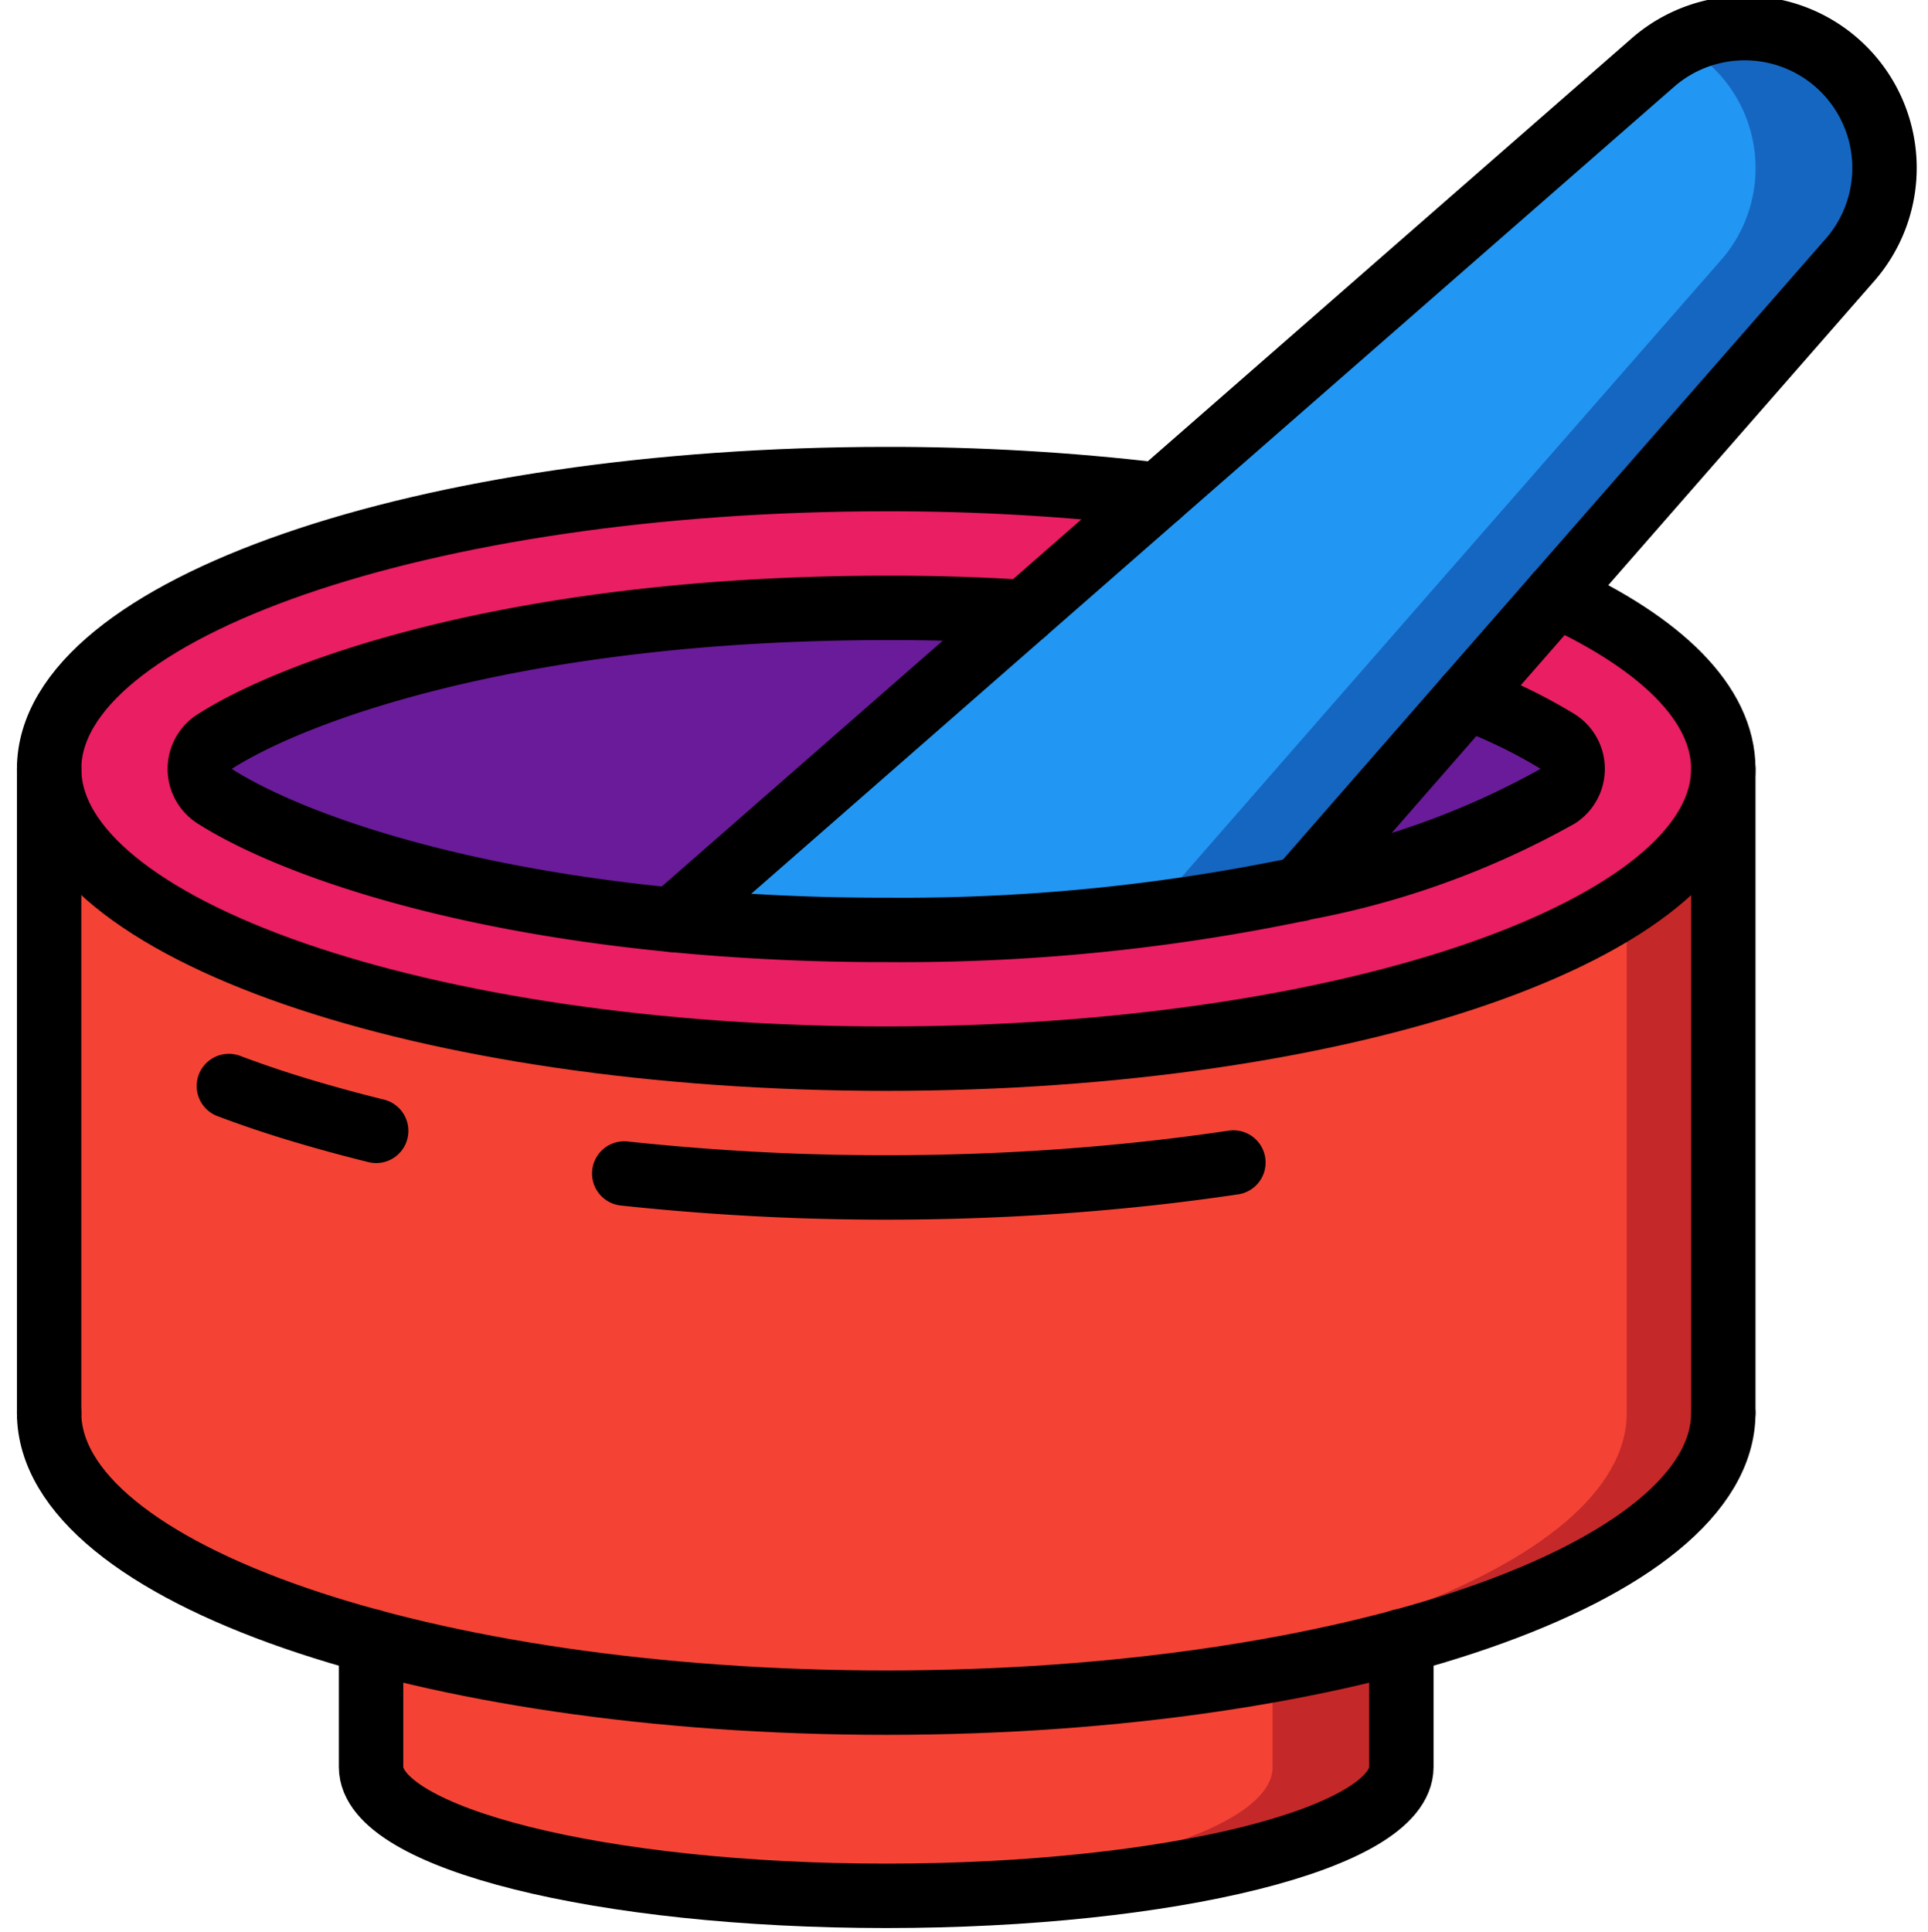 <svg viewBox="-4 1 511 511.97" xmlns="http://www.w3.org/2000/svg">
  <path d="M367.42 435.94v33.36c0 18.86-61.1 34.14-136.53 34.14-5.8 0-11.44-.09-17.07-.26-67.33-2.13-119.47-16.47-119.47-33.88v-33.36zm0 0" fill="#c52828"/>
  <path d="M333.29 435.94v33.36c0 17.41-52.14 31.75-119.47 33.88-67.33-2.13-119.47-16.47-119.47-33.88v-33.36zm0 0" fill="#f44335"/>
  <path d="M452.75 204.77v170.67c0 42.4-99.32 76.8-221.86 76.8-4.27 0-8.54 0-12.8-.09-116.57-2.3-209.07-35.75-209.07-76.71V204.77zm0 0" fill="#c52828"/>
  <path d="M427.15 204.77v170.67c0 40.96-92.5 74.4-209.06 76.71-116.57-2.3-209.07-35.75-209.07-76.71V204.77zm0 0" fill="#f44335"/>
  <path d="M408.55 158.78c27.82 12.8 44.2 28.76 44.2 45.99 0 42.41-99.32 76.8-221.86 76.8-122.54 0-221.87-34.39-221.87-76.8s99.33-76.8 221.87-76.8c24.1-.04 48.17 1.35 72.1 4.18" fill="#e91e63"/>
  <path d="M267.5 163.21a551.38 551.38 0 0 0-36.61-1.1c-94.72 0-155.14 20.82-178.1 35.5a8.62 8.62 0 0 0 0 14.33c18.01 11.52 58.97 26.8 121.44 32.85a578.31 578.31 0 0 0 56.66 2.65c36.83.31 73.59-3.32 109.65-10.84l.09-.08a220.4 220.4 0 0 0 68.35-24.58 8.62 8.62 0 0 0 0-14.34 139.31 139.31 0 0 0-24.15-11.69zm0 0" fill="#6a1b9a"/>
  <path d="m486.63 69.52-78.08 89.26-23.72 27.13-44.2 50.6-.1.1a515.95 515.95 0 0 1-109.64 10.83c-5.55 0-11.01-.09-16.39-.26a525.51 525.51 0 0 1-40.27-2.39l93.27-81.58 35.5-31.06L434.4 17.3a37.43 37.43 0 0 1 6.92-4.6 37.03 37.03 0 0 1 45.3 56.83zm0 0" fill="#1566c0"/>
  <path d="m452.5 69.52-78.08 89.26-23.72 27.13-44.2 50.6-.1.1c-30.23 6.37-61 9.91-91.9 10.57a525.51 525.51 0 0 1-40.27-2.39l93.27-81.58 35.5-31.06L434.4 17.3a37.43 37.43 0 0 1 6.92-4.6 36.19 36.19 0 0 1 9.13 6.65 37.06 37.06 0 0 1 2.05 50.18zm0 0" fill="#2296f3"/>
  <g fill="none" stroke="#000" stroke-linecap="round" stroke-linejoin="round" stroke-width="2">
    <path d="M95.7 300.7c-6.9-1.7-13.6-3.54-20.14-5.5a289 289 0 0 1-18.9-6.38" stroke-width="17.067"/>
    <path d="M322.9 309.09c-7.44 1.1-14.99 2.08-22.6 2.91a629.13 629.13 0 0 1-46.25 3.3 667.23 667.23 0 0 1-46.36 0 654.46 654.46 0 0 1-46.24-3.3" stroke-width="17.067"/>
    <path d="M408.55 158.78c27.82 12.8 44.2 28.76 44.2 45.99 0 42.41-99.32 76.8-221.86 76.8-122.54 0-221.87-34.39-221.87-76.8s99.33-76.8 221.87-76.8c24.1-.04 48.17 1.35 72.1 4.18" stroke-width="17.067"/>
    <path d="M452.75 375.44c0 42.42-99.33 76.8-221.86 76.8-122.53 0-221.87-34.38-221.87-76.8" stroke-width="17.067"/>
    <path d="M267.5 163.21a551.38 551.38 0 0 0-36.61-1.1c-94.72 0-155.14 20.82-178.1 35.5a8.62 8.62 0 0 0 0 14.33c18.01 11.52 58.97 26.8 121.44 32.85a578.31 578.31 0 0 0 56.66 2.65c36.83.31 73.59-3.32 109.65-10.84l.08-.08a220.4 220.4 0 0 0 68.36-24.58 8.62 8.62 0 0 0 0-14.34 139.31 139.31 0 0 0-24.15-11.69" stroke-width="17.067"/>
    <path d="M9.02 204.77v170.67" stroke-width="17.067"/>
    <path d="M452.75 204.77v170.67" stroke-width="17.067"/>
    <path d="M367.42 435.94v33.36c0 18.86-61.1 34.14-136.53 34.14-75.44 0-136.54-15.28-136.54-34.14v-33.36" stroke-width="17.067"/>
    <path d="m174.23 244.8 93.27-81.59 35.5-31.06L434.4 17.3a37.05 37.05 0 0 1 52.23 52.23l-78.08 89.26-23.72 27.13-44.2 50.6-.1.1" stroke-width="17.067"/>
  </g>
</svg>
